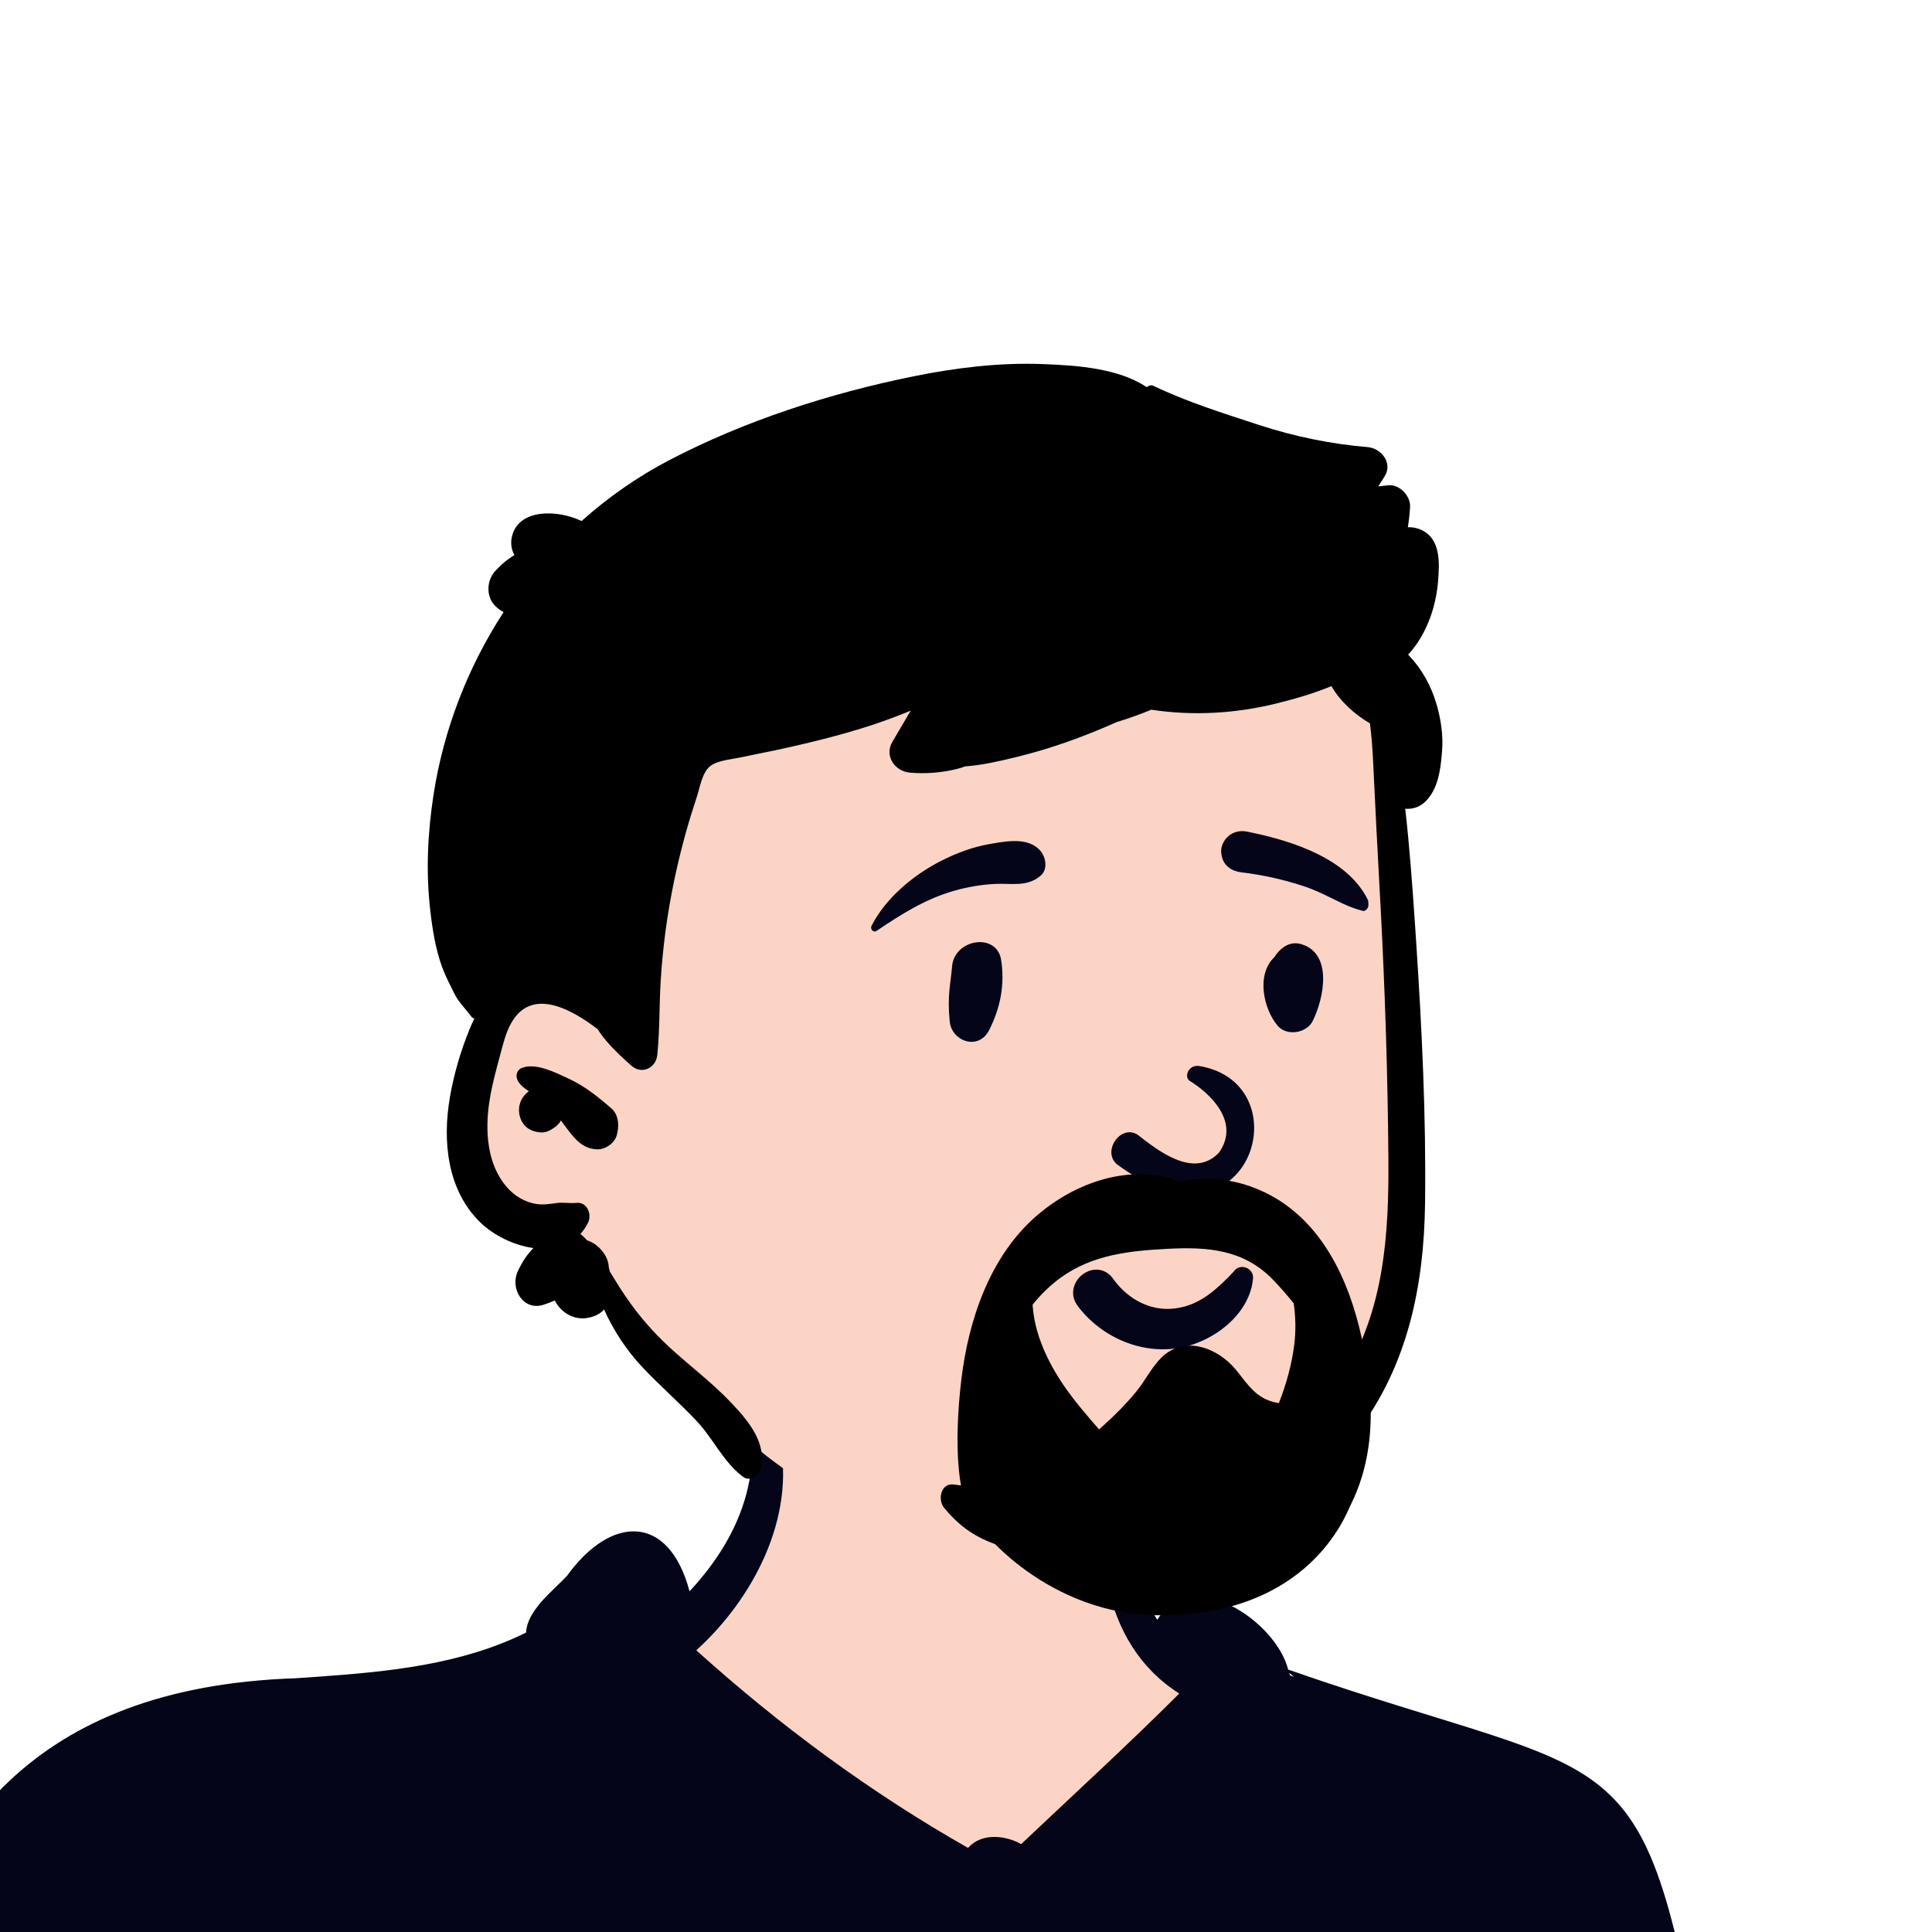 <svg width="700" height="700" viewBox="0 0 700 700" fill="none" xmlns="http://www.w3.org/2000/svg">
<g clip-path="url(#clip0_309_21408)">
<path fill-rule="evenodd" clip-rule="evenodd" d="M300.46 1242.63C219.928 1242.63 139.829 1238.68 62.302 1230.87L62.268 1230.71L58.151 1230.22C46.436 1228.76 34.459 1227.61 22.877 1226.49C-7.676 1223.56 -39.271 1220.52 -68.74 1211.5L-73.946 1209.91L-74.456 1211.21C-75.223 1210.82 -76.027 1210.4 -76.883 1210.01C-72.246 1134.29 -64.512 1059.96 -57.527 997.041L-57.24 994.465L-58.95 992.518C-68.825 981.273 -72.464 971.85 -70.06 963.729C-50.367 922.627 -46.193 870.189 -42.155 819.471C-33.786 714.353 -25.881 615.065 110.642 610.768L110.86 610.758L112.3 610.658C140.77 608.707 170.209 606.689 196.507 593.6L199.572 592.076L199.754 588.658C199.975 584.533 205.053 579.627 209.132 575.687C210.537 574.33 211.862 573.049 213.054 571.766L213.304 571.497L213.518 571.2C219.673 562.647 226.901 557.543 232.854 557.543C241.524 557.543 245.725 568.424 247.458 574.911L250.19 585.136L257.42 577.406C274.41 559.246 282.538 539.276 281.626 517.979L282.242 517.787L281.451 512.7C279.959 503.87 280.951 497.32 284.404 493.234C288.447 488.451 296.374 486.125 308.639 486.125C316.744 486.125 325.562 487.147 333.344 488.049C335.888 488.343 338.34 488.627 340.655 488.865C356.232 490.506 372.156 493.458 387.554 496.312L389.715 496.712L388.253 500.695L391.994 503.281C396.979 506.727 400.691 513.64 402.18 522.247L402.247 522.635L402.366 523.013C404.58 530.031 405.42 537.868 406.31 546.165C407.805 560.126 409.351 574.56 417.708 586.987L422.729 594.452L427.543 586.851C429.891 583.142 433.039 581.338 437.168 581.338C448.305 581.338 461.906 593.653 464.323 603.199L465.099 606.264L468.085 607.303C488.592 614.443 505.489 619.654 520.396 624.251C557.827 635.794 576.615 641.589 588.671 658.572C601.073 676.042 607.349 706.535 617.79 767.204C629.214 832.948 636.848 900.523 644.229 965.873C653.499 1047.95 663.084 1132.8 680.286 1215.1C679.089 1216.33 678.181 1217.56 677.563 1218.78C669.969 1219.45 662.247 1220.06 654.734 1220.65C642.231 1221.63 629.303 1222.65 616.669 1223.97L613.866 1224.27L613.244 1225.24C612.091 1225.33 610.955 1225.45 609.838 1225.56C608.057 1225.74 606.339 1225.91 604.661 1226.01L604.153 1224.99L600.077 1225.45C498.617 1236.85 397.812 1242.63 300.46 1242.63" fill="#FBD4C5"/>
<path fill-rule="evenodd" clip-rule="evenodd" d="M232.854 557.543C241.524 557.543 245.725 568.424 247.458 574.911L250.19 585.136L254.409 580.624L246.73 594.06L306.512 648.927L308.801 650.54C333.232 667.653 349.865 676.21 358.699 676.21C367.807 676.21 394.915 653.899 440.023 609.276L415.666 594.06L417.861 587.217L422.729 594.452L427.543 586.851C429.891 583.142 433.039 581.338 437.168 581.338C448.305 581.338 461.906 593.653 464.323 603.199L465.099 606.264L470.529 608.15C486.705 613.741 500.613 618.13 513.081 621.992L529.028 626.92C560.79 636.793 577.58 642.947 588.671 658.572C600.825 675.693 607.096 705.321 617.168 763.6L617.79 767.204C628.695 829.96 636.146 894.383 643.221 956.948L645.973 981.294C654.727 1058.55 664.159 1137.94 680.286 1215.1C679.089 1216.33 678.181 1217.56 677.563 1218.78C672.5 1219.23 667.381 1219.64 662.304 1220.05L647.877 1221.19C637.54 1222.01 627.006 1222.89 616.669 1223.97L613.866 1224.27L613.244 1225.24C612.476 1225.3 611.715 1225.37 610.962 1225.45L609.838 1225.56C608.057 1225.74 606.339 1225.91 604.661 1226.01L604.153 1224.99L600.077 1225.45C498.617 1236.85 397.812 1242.63 300.46 1242.63C219.928 1242.63 139.829 1238.68 62.302 1230.87L62.268 1230.71L58.151 1230.22C48.779 1229.05 39.24 1228.08 29.869 1227.17L16.316 1225.86C-12.178 1223.09 -41.376 1219.88 -68.74 1211.5L-73.946 1209.91L-74.456 1211.21C-75.223 1210.82 -76.027 1210.4 -76.883 1210.01L-76.566 1204.91C-71.899 1130.95 -64.355 1058.55 -57.527 997.041L-57.24 994.465L-58.95 992.518C-68.825 981.273 -72.464 971.85 -70.06 963.729C-50.367 922.627 -46.193 870.189 -42.155 819.471L-41.653 813.172C-33.502 711.468 -23.36 616.928 106.584 610.925L110.86 610.758L117.333 610.311C144.222 608.432 171.756 605.919 196.507 593.6L199.572 592.076L199.754 588.658C199.951 584.981 204.006 580.685 207.774 577.004L210.316 574.541C211.283 573.598 212.203 572.682 213.054 571.766L213.304 571.497L213.518 571.2C219.673 562.647 226.901 557.543 232.854 557.543Z" fill="#05051A"/>
<path fill-rule="evenodd" clip-rule="evenodd" d="M127.237 836.265C127.468 835.861 128.241 836.003 128.179 836.521C124.815 858.855 116.654 880.495 111.688 902.545L111.839 902.965C114.373 910.217 120.2 936.376 105.951 929.102L104.812 935.066C86.279 1032.49 71.319 1130.95 73.406 1230.4C73.712 1238.32 69.569 1261.77 58.375 1250.28C50.154 1236.49 53.774 1219.58 53.126 1204.27C54.539 1120.21 63.101 1035.5 85.085 954.181L85.994 951.369C100.537 906.659 100.482 920.98 93.649 871.057C93.484 866.451 90.154 856.44 94.538 853.674C98.487 856.167 99.797 863.487 101.229 867.825L101.327 868.116C103.453 874.319 105.348 880.574 107.227 886.855C113.469 869.994 118.487 852.028 127.237 836.265ZM359.598 1221.72C367.672 1219.33 374.94 1228.52 372.12 1236.04C370.295 1243.89 355.045 1248.76 354.465 1237.82C350.294 1233.36 351.648 1225.16 357.344 1222.68C357.287 1222.67 359.072 1221.95 359.598 1221.72ZM555.186 776.742C555.486 775.704 556.347 776.65 556.115 777.31C557.916 786.435 556.452 796.471 556.865 805.951C558.018 803.236 559.512 800.641 561.453 798.21C563.135 796.104 566.188 799.112 564.438 801.194C560.092 806.365 558.191 812.599 557.363 819.077C563.74 954.356 582.517 1089.4 614.729 1220.97C621.711 1239.11 593.552 1246.46 596.642 1226.7C575.332 1134.42 558.34 1040.2 554.541 945.336C549.415 903.709 551.434 860.337 552.137 818.168C552.165 804.43 553.493 790.353 555.186 776.742ZM268.438 500.808C276.35 501.435 280.937 514.57 282.515 521.776C288.299 550.02 272.747 579.415 252.279 597.938C282.501 625.166 315.32 649.432 350.738 669.525C355.556 664.068 364.067 664.852 369.996 668.143C389.173 650.002 408.601 632.246 427.272 613.599C398.246 595.239 395.822 557.438 401.632 526.682L401.811 525.752C402.25 523.112 405.928 524.071 406.137 526.338L406.267 527.799C408.009 547.801 408.165 569.396 419.289 586.874C431.945 566.886 462.274 587.341 466.724 604.922C593.924 649.206 595.114 623.105 620.287 769.372C645.738 918.903 652.938 1071 682.75 1219.85C683.118 1224.07 679.285 1227.52 675.469 1228.1C660.886 1230.04 660.432 1190.63 657.071 1179.63C649.896 1138.54 644.477 1097.17 639.806 1055.74C625.467 932.999 620.559 808.396 592.793 687.663C590.001 677.505 586.024 667.455 578.994 659.443C549.696 627.562 498.879 634.532 467.125 606.12C470.201 615.588 470.448 626.055 469.843 635.945C466.369 688.656 464.272 741.467 460.54 794.159C460.107 800.076 452.945 802.021 449.591 797.124C423.019 758.341 395.747 720.145 369.845 680.892C365.672 682.871 361.219 683.774 356.44 682.825C348.861 692.394 352.135 717.424 349.661 730.547L348.743 740.588C334.592 896.23 324.205 1052.26 324.975 1208.62L325.004 1213.67C324.997 1218.46 325.365 1223.44 325.007 1228.22C321.771 1243.76 306.472 1238.2 307.33 1224.34C306.649 1049.14 313.888 872.809 342.796 699.8C316.699 732.693 290.632 765.611 264.523 798.497C262.569 800.978 258.856 799.887 257.306 797.59L257.208 797.439L257.85 799.161C256.28 798.658 254.909 797.703 253.486 796.879C240.359 764.647 231.864 730.841 221.552 697.679C212.944 665.161 200.04 633.266 195.285 599.945L195.07 599.855V599.855C182.153 606.349 167.844 610.516 153.382 610.764C137.027 614.977 119.826 616.964 103.512 619.105C-15.085 624.179 -38.532 741.934 -37.448 839.539L-37.654 844.199C-38.893 873.225 -39.478 902.757 -46.674 930.992C-49.33 936.318 -57.735 970.583 -66.189 958.412C-73.317 967.938 -71.085 973.486 -61.586 979.371C-44.994 993.615 -28.805 1016.29 -25.612 1039.66C-25.018 1043.98 -31.21 1047.77 -33.411 1042.95L-34.51 1040.56C-40.939 1026.6 -47.736 1012.95 -56.917 1000.83C-57.323 1001.51 -57.876 1002.08 -58.538 1002.46C-60.744 1060.29 -65.211 1118.02 -69.206 1175.75C-71.39 1184.02 -67.273 1236.54 -84.013 1223.56L-84.527 1223.15C-88.35 1215.06 -86.05 1205.27 -85.268 1196.63L-82.916 1168.95V1168.95C-77.835 1112.46 -73.675 1055.85 -66.655 999.558L-67.206 998.925C-75.279 989.571 -82.822 977.219 -78.847 964.739C-76.809 957.233 -70.052 953.496 -65.481 947.761C-40.682 816.957 -83.526 614.423 107.165 608.062L115.148 607.51C140.854 605.687 167.327 603.089 190.598 591.507C191.036 583.34 200.365 576.42 205.459 570.933C221.153 549.128 242.221 548.034 249.839 576.559C270.097 554.776 278.279 529.483 268.438 500.808ZM353.814 1134.56C363.689 1125.04 376.919 1142.38 359.013 1154.63C355.764 1160.58 346.885 1156.38 348.395 1150.15L348.376 1149.1C348.244 1143.68 347.71 1136.98 353.814 1134.56ZM354.865 1007.53C372.894 1001.72 368.402 1034.55 356.507 1039.03C349.32 1042.6 346.856 1033.67 348.169 1028.22C343.5 1021.12 347.776 1011.79 354.865 1007.53ZM354.574 913.171C351.248 899.102 371.441 896.76 371.557 911.455C372.209 917.634 366.573 921.655 365.149 927.028C364.849 930.524 360.559 932.987 357.813 930.067C353.232 925.193 352.248 918.579 354.574 913.171ZM352.039 788.158C354.096 771.689 372.736 778.632 366.154 781.375C366.021 781.518 365.883 781.658 365.737 781.8C373.265 782.531 372.737 791.372 371.9 797.027C368.946 809.688 349.809 798.169 352.039 788.158ZM237.406 735.773C238.938 741.313 240.481 746.85 242.059 752.376C246.126 766.615 250.958 780.475 256.054 794.312C249.819 774.804 243.606 755.29 237.406 735.773ZM247.709 578.955C229.863 548.988 220.233 582.773 207.29 596.052C216.434 661.423 244.105 722.489 262.939 785.507C289.18 751.966 315.448 718.449 341.696 684.914C343.266 682.904 344.778 680.797 346.345 678.734C313.396 659.694 282.329 637.183 256.178 609.254C251.148 610.33 247.29 603.605 243.68 600.807L243.301 600.495C239.961 597.681 236.865 593.241 238.968 588.864C238.689 588.271 239.113 587.724 239.689 587.544C242.301 584.677 245.071 581.913 247.709 578.955ZM455.853 641.751C457.595 620.362 454.068 589.698 425.306 594.578C430.428 601.594 440.058 602.727 445.13 609.463C446.987 612.547 444.709 616.368 441.334 616.953C419.009 637.171 397.905 657.881 375.112 677.787C400.44 710.578 424.756 743.991 449.387 777.288C451.088 732.09 454.079 686.938 455.853 641.751Z" fill="#05051A"/>
<path fill-rule="evenodd" clip-rule="evenodd" d="M504.2 365.737C502.098 347.223 504.819 308.526 505.001 306.175C506.154 291.312 499.205 232.621 486.068 238.029C464.03 220.546 434.679 216.686 407.233 214.842C350.224 211.011 289.577 219.805 245.556 258.252C223.786 278.219 202.591 307.258 204.295 337.495C184.515 366.156 156.631 405.471 181.275 438.978C189.652 449.683 202.966 453.67 213.49 461.777C234.657 478.886 247.937 503.44 269.305 520.448C325.917 571.426 422.043 582.075 477.663 524.092C520.674 482.098 513.719 419.273 506.154 365.737C501.068 329.745 508.302 401.856 504.2 365.737Z" fill="#FBD4C5"/>
<path fill-rule="evenodd" clip-rule="evenodd" d="M331.077 136.33C346.324 133.247 361.98 131.329 377.55 131.906L378.75 131.953C390.465 132.422 405.301 133.46 415.521 140.286C416.109 139.695 417.054 139.392 417.912 139.802C430.057 145.611 443.414 149.811 456.201 153.985C468.93 158.138 482.135 160.879 495.477 161.984C500.496 162.4 504.792 167.832 501.613 172.703C500.857 173.864 500.121 175.036 499.387 176.212C500.614 176.084 501.841 175.952 503.068 175.827C507.104 175.42 511.137 179.738 510.898 183.676C510.749 186.154 510.482 188.602 510.087 191.02C511.625 190.988 513.153 191.219 514.63 191.844C522.108 195.009 521.587 203.934 521.028 210.725C520.252 220.149 516.735 230.131 510.205 237.184C515.08 242.259 518.532 248.319 520.591 255.517C522.085 260.774 522.916 266.372 522.505 271.844L522.375 273.482C521.867 279.419 520.859 285.993 516.596 290.265C514.408 292.467 511.713 293.269 509.143 293.015C510.697 306.698 511.693 320.46 512.631 334.173L513.07 340.727C515.162 372.42 516.734 404.32 516.323 436.065C515.941 465.732 510.091 494.528 491.934 518.616C475.397 540.551 451.654 556.721 424.794 562.867C410.319 566.186 395.541 566.42 380.89 564.306C373.788 563.278 366.64 561.703 359.899 559.217C352.438 556.456 347.076 552.394 342.056 546.306C339.681 543.419 340.824 537.272 345.552 537.85C352.703 538.718 359.231 539.766 366.087 541.885L367.068 542.195C373.897 544.388 380.968 546.022 388.107 546.717C402.73 548.137 417.575 546.708 431.582 542.264C454.389 535.021 474.031 518.881 486.621 498.6C501.564 474.561 503.254 447.272 503.038 419.631C502.807 389.3 501.823 358.951 500.216 328.652L499.942 323.602C499.092 308.01 498.272 292.408 497.55 276.806C497.326 271.912 496.984 266.979 496.367 262.095C490.733 258.787 485.683 254.225 482.391 248.597C475.779 251.338 468.825 253.315 462.426 254.891C447.605 258.544 432.218 259.431 417.132 257.143C413.063 258.828 408.913 260.309 404.7 261.583C403.561 262.089 402.422 262.586 401.284 263.074C391.125 267.429 380.821 271.119 370.097 273.821L367.463 274.479C361.82 275.873 355.69 277.246 349.684 277.677C348.697 278.059 347.633 278.382 346.469 278.666C341.001 279.997 335.325 280.418 329.719 279.948C324.259 279.488 320.313 273.958 323.321 268.78C325.519 265.002 327.737 261.234 329.973 257.475C322.189 260.725 314.15 263.426 306.044 265.716C297.859 268.026 289.557 269.974 281.244 271.765C276.8 272.715 272.337 273.557 267.903 274.506C264.728 275.181 259.854 275.534 257.265 277.628C254.404 279.929 253.594 285.292 252.508 288.601C251.082 292.897 249.744 297.214 248.523 301.579C246.092 310.291 244.1 319.129 242.557 328.056C241.013 336.992 239.977 346.016 239.401 355.07C238.825 364.114 239.078 373.217 238.151 382.222C237.652 386.998 232.535 389.455 228.755 386.117C228.312 385.726 227.865 385.33 227.422 384.93L226.763 384.326C223.529 381.39 220.394 378.277 217.806 374.773C217.337 374.127 216.888 373.452 216.468 372.767C216.4 372.767 216.341 372.747 216.273 372.698L215.555 372.157C207.656 366.265 194.459 358.583 186.756 368.372C184.302 371.49 183.045 375.461 182.002 379.292L180.172 386.148C178.988 390.623 177.874 395.124 177.222 399.703C175.748 409.961 176.49 421.785 183.533 430.006C186.346 433.295 190.224 435.644 194.55 436.261C196.963 436.594 199.346 436.183 201.739 435.879C204.171 435.576 206.514 436.065 208.947 435.83C212.815 435.448 214.505 440.088 213.059 443.005C212.278 444.571 211.359 445.922 210.315 447.067C211.154 447.791 211.956 448.574 212.727 449.396C215.013 450.13 217.063 451.706 218.597 453.791C219.838 455.475 220.482 457.305 220.59 459.233C220.726 459.713 220.843 460.202 220.951 460.701L223.047 464.109C223.508 464.857 223.967 465.595 224.428 466.32C229.76 474.737 235.68 481.863 243.035 488.577C250.116 495.037 257.802 500.822 264.455 507.752L265.238 508.575C271.44 515.124 277.977 523.051 275.55 532.574C274.925 535.021 271.515 536.783 269.289 535.128C262.13 529.804 258.525 521.367 252.451 514.907C246.199 508.251 239.274 502.271 233.004 495.634C227.074 489.37 222.396 482.274 218.871 474.463C217.463 476.019 215.413 477.125 212.571 477.556C207.687 478.29 203.135 475.422 201.007 471.184C199.638 471.791 198.243 472.339 196.835 472.77C189.431 475.041 184.773 466.789 187.567 460.691C189.06 457.422 190.926 454.584 193.242 452.196C186.003 451.197 178.639 447.448 173.882 442.77C161.947 431.015 160.307 413.347 162.992 397.638C164.419 389.308 166.879 380.881 170.074 373.06C170.63 371.7 171.226 370.33 171.88 368.979C171.518 368.969 171.147 368.812 170.913 368.509C168.754 365.553 166.128 363.135 164.525 359.827C163.05 356.793 161.41 353.72 160.247 350.558C157.855 344.088 156.683 336.786 155.901 329.945C154.29 315.938 154.914 302.02 157.054 288.101C160.696 264.395 169.495 241.709 182.457 221.802C181.751 221.43 181.075 220.982 180.444 220.451L180.133 220.179L179.627 219.721C175.928 216.367 176.248 210.08 179.627 206.683L180.694 205.611C182.046 204.265 183.211 203.199 185.395 201.734C185.717 201.518 186.046 201.314 186.379 201.124C185.236 199.008 184.84 196.534 185.636 193.804C188.41 184.294 202.064 184.631 210.719 188.778C220.294 180.214 230.911 172.78 242.419 166.761C269.827 152.431 300.817 142.438 331.077 136.33ZM189.403 386.803C194.521 385.129 201.319 388.643 205.92 390.757C211.751 393.439 216.712 397.403 221.518 401.592C223.911 403.687 224.34 407.113 223.745 410.039C223.685 410.333 223.628 410.636 223.558 410.94C222.923 414.062 219.446 416.519 216.37 416.431C209.933 416.255 206.867 410.685 203.223 405.967C202.794 406.731 202.257 407.436 201.592 407.964L201.143 408.316C199.631 409.47 197.964 410.392 195.966 410.303C194.55 410.235 193.193 409.873 191.942 409.217C188.816 407.563 187.44 403.511 188.289 400.212C188.816 398.137 190.027 396.512 191.61 395.387L191.02 394.982C189.758 394.102 188.607 393.175 187.71 391.805L187.507 391.481H187.586C186.609 389.798 187.245 387.507 189.403 386.803Z" fill="black"/>
<path fill-rule="evenodd" clip-rule="evenodd" d="M407.215 486.053C400.636 483.369 394.765 478.892 390.473 473.172C388.98 471.184 388.594 469.084 388.907 467.164C389.259 465.004 390.536 463.047 392.278 461.734C394.026 460.418 396.212 459.768 398.326 460.099C400.162 460.387 401.99 461.392 403.437 463.478L403.739 463.895C406.291 467.347 409.616 470.179 413.405 472.005C417.057 473.765 421.141 474.586 425.367 474.108C433.417 473.199 438.965 468.846 444.862 462.934C445.593 462.188 446.324 461.418 447.059 460.636C447.523 459.927 448.167 459.471 448.882 459.232C449.676 458.967 450.575 458.982 451.397 459.269C452.191 459.546 452.9 460.071 453.376 460.769C453.828 461.433 454.084 462.253 454.001 463.196C453.461 469.323 450.258 474.79 445.709 479.083C440.656 483.851 433.958 487.15 427.652 488.307C420.704 489.581 413.625 488.668 407.215 486.053V486.053ZM430.929 391.542C438.32 396.035 449.582 406.511 441.631 417.649C432.271 427.469 418.796 416.209 412.155 411.117C405.998 407.17 399.08 417.321 404.793 421.929C452.777 457.454 472.25 392.717 434.667 386.26C430.529 385.548 428.992 390.152 430.929 391.542ZM344.941 350.217C345.758 340.08 361.196 337.778 362.732 347.809C364.107 356.794 362.488 365.048 358.441 373.138C354.574 380.867 344.854 377.261 344.119 370.223C343.133 360.79 344.433 356.522 344.941 350.217ZM462.458 345.729C464.61 342.91 467.718 340.986 471.441 342.073C483.074 345.473 479.645 361.988 475.56 370.027C473.34 374.392 466.165 375.499 462.922 371.655C457.636 365.387 455.105 352.869 461.825 346.695C462.007 346.376 462.209 346.054 462.458 345.729ZM358.277 305.862L360.114 305.541C365.799 304.557 372.867 303.613 376.889 308.183C379.021 310.606 379.755 315.111 376.889 317.43C371.846 321.512 366.271 319.93 360.228 320.276C355.247 320.562 350.461 321.386 345.664 322.757C335.14 325.765 326.565 331.256 317.577 337.285C316.397 338.076 315.193 336.568 315.756 335.465C320.945 325.302 331 316.954 341.072 311.865C346.447 309.149 352.33 306.896 358.277 305.862ZM451.854 301.31L453.26 301.597C468.566 304.797 488.451 311.188 495.699 326.221C495.975 328.347 495.684 328.803 495.446 329.1L495.367 329.199C495.172 329.454 495.016 329.804 494.094 330.093C493.839 330.032 493.58 329.968 493.319 329.899C489.997 329.029 487.368 327.829 484.824 326.585L482.065 325.225C478.863 323.656 475.634 322.143 472.211 321.027C464.908 318.644 457.395 316.966 449.766 316.07C448.112 315.876 446.52 315.318 445.264 314.362C444.072 313.454 443.161 312.197 442.745 310.526C442.207 308.364 442.362 306.727 443.522 304.776C444.394 303.311 445.642 302.296 447.076 301.713C448.537 301.119 450.2 300.978 451.854 301.31Z" fill="#05051A"/>
<path fill-rule="evenodd" clip-rule="evenodd" d="M461.056 463.495C463.738 466.246 466.312 469.192 468.74 472.236C469.415 477.071 469.572 481.965 468.955 487.016C468.055 494.337 466.058 501.492 463.356 508.363C461.761 508.138 460.185 507.688 458.648 506.983C453.774 504.742 451.053 500.229 447.754 496.246C441.187 488.327 429.206 483.649 420.828 491.861C417.187 495.433 414.857 500.376 411.608 504.301C408.035 508.618 404.022 512.719 399.833 516.438C399.314 516.908 398.776 517.417 398.218 517.916C395.888 515.254 393.598 512.572 391.357 509.851C384.691 501.747 378.936 492.771 375.911 482.65C374.952 479.44 374.355 476.092 374.12 472.716C377.086 469.035 380.472 465.688 384.319 462.918C395.918 454.549 409.278 453.189 423.177 452.464C437.555 451.721 450.505 452.699 461.056 463.495M496.136 502.324C495.578 496.725 494.717 490.901 493.444 485.087C488.795 463.515 478.723 442.011 458.531 432.154C448.978 427.485 438.123 425.841 427.826 428.092C409.758 421.329 389.693 428.229 375.471 440.601C358.694 455.195 350.952 478.099 348.348 499.554C346.538 514.48 345.855 534.423 350.091 545.253C354.326 556.084 381.242 585.045 419.663 585.247C474.387 585.534 487.689 548.63 489.304 545.4C496.048 531.971 497.614 517.143 496.136 502.324" fill="black"/>
</g>
<defs>
<clipPath id="clip0_309_21408">
<rect width="700" height="700" fill="white"/>
</clipPath>
</defs>
</svg>

